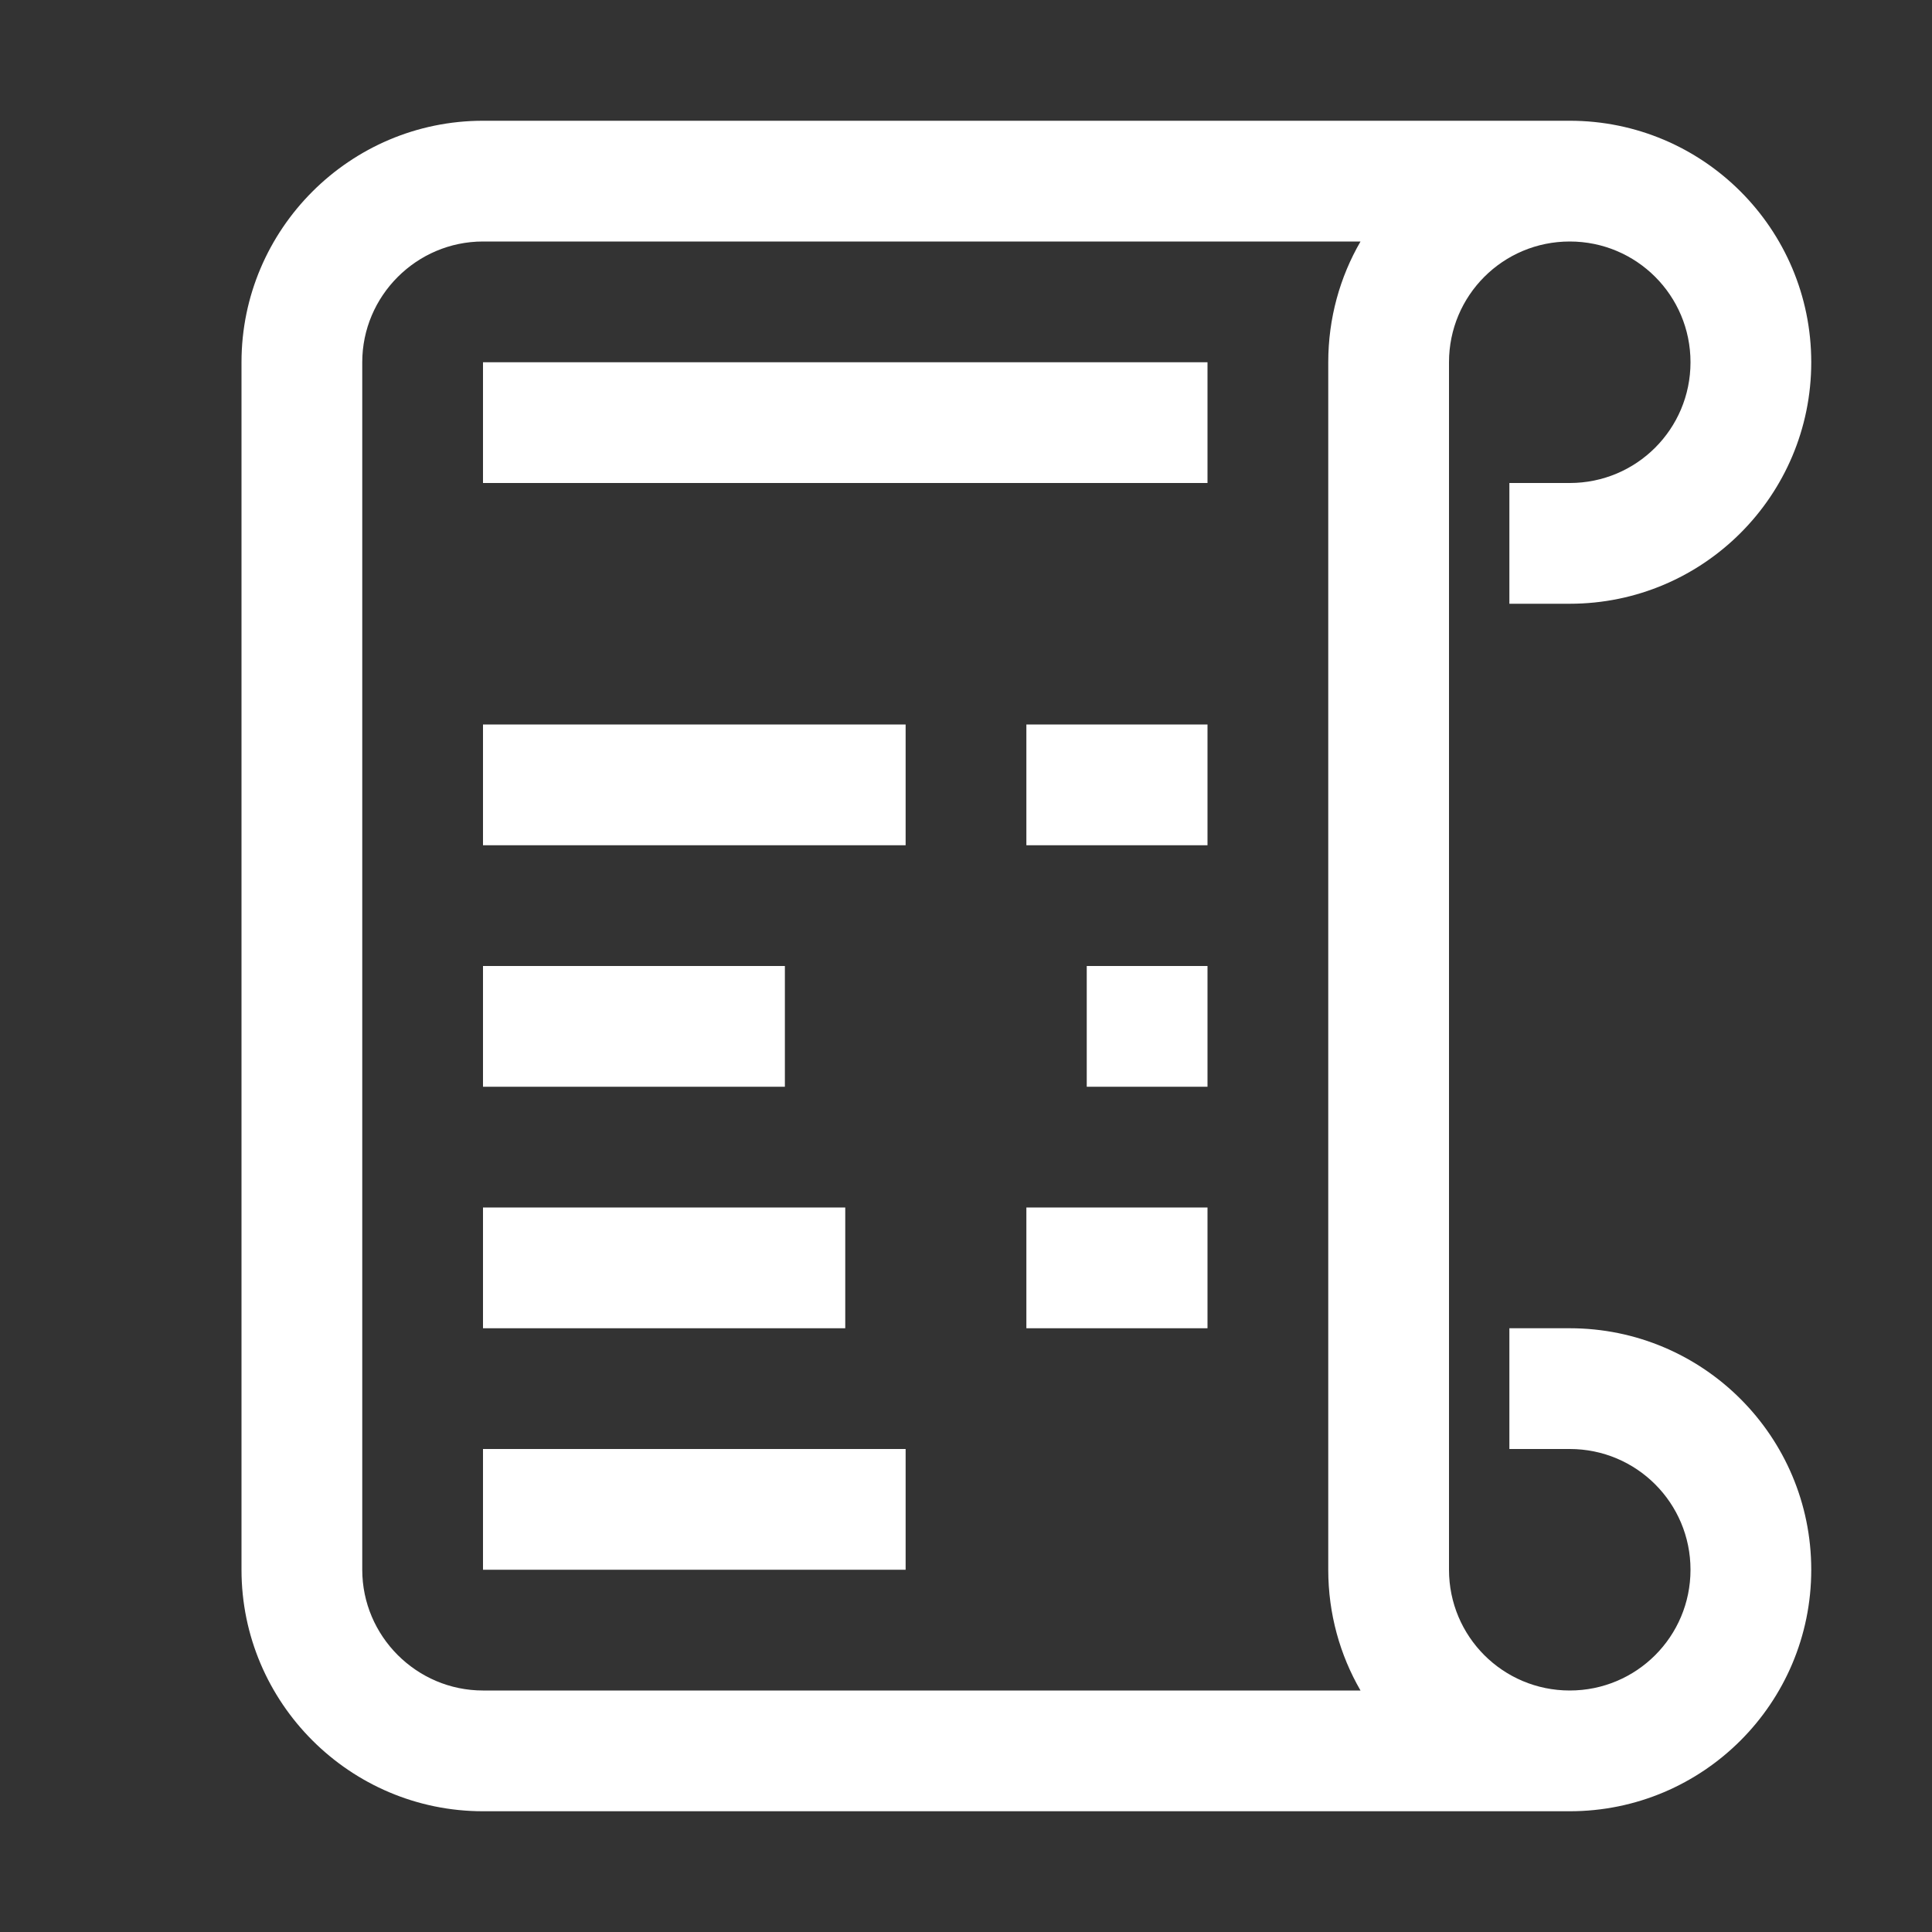 <?xml version="1.0" encoding="UTF-8"?>
<!DOCTYPE svg PUBLIC "-//W3C//DTD SVG 1.1//EN" "http://www.w3.org/Graphics/SVG/1.1/DTD/svg11.dtd">
<svg xmlns="http://www.w3.org/2000/svg" xml:space="preserve" width="1024px" height="1024px" shape-rendering="geometricPrecision" text-rendering="geometricPrecision" image-rendering="optimizeQuality" fill-rule="nonzero" clip-rule="evenodd" viewBox="0 0 10240 10240" xmlns:xlink="http://www.w3.org/1999/xlink">
	<rect x="0" y="0" width="10240" height="10240" fill="#333333" stroke="none"/>
	<title>receipt icon</title>
	<desc>receipt icon from the IconExperience.com O-Collection. Copyright by INCORS GmbH (www.incors.com).</desc>
	<path id="curve2" fill="#FFFFFF" d="M2560 3840l2240 0 0 640 -2240 0 0 -640zm0 3840l2240 0 0 640 -2240 0 0 -640zm2880 -1280l960 0 0 640 -960 0 0 -640zm-2880 0l1920 0 0 640 -1920 0 0 -640zm3200 -1280l640 0 0 640 -640 0 0 -640zm-3200 0l1600 0 0 640 -1600 0 0 -640zm2880 -1280l960 0 0 640 -960 0 0 -640z"/>
	<path id="curve1" fill="#FFFFFF" d="M2560,1920 6400,1920 6400,2560 2560,2560z"/>
	<path id="curve0" fill="#FFFFFF" d="M7040 8320l0 -6400c0,-233 62,-452 171,-640l-4651 0c-352,0 -640,288 -640,640l0 6400c0,352 288,640 640,640l4651 0c-109,-188 -171,-407 -171,-640zm1280 1280l-5760 0c-705,0 -1280,-575 -1280,-1280l0 -6400c0,-705 575,-1280 1280,-1280l5760 0c707,0 1280,573 1280,1280 0,707 -573,1280 -1280,1280l-320 0 0 -640 320 0c354,0 640,-286 640,-640 0,-354 -286,-640 -640,-640 -354,0 -640,286 -640,640l0 6400c0,354 286,640 640,640 354,0 640,-286 640,-640 0,-354 -286,-640 -640,-640l-320 0 0 -640 320 0c707,0 1280,573 1280,1280 0,707 -573,1280 -1280,1280z"/>
</svg>
